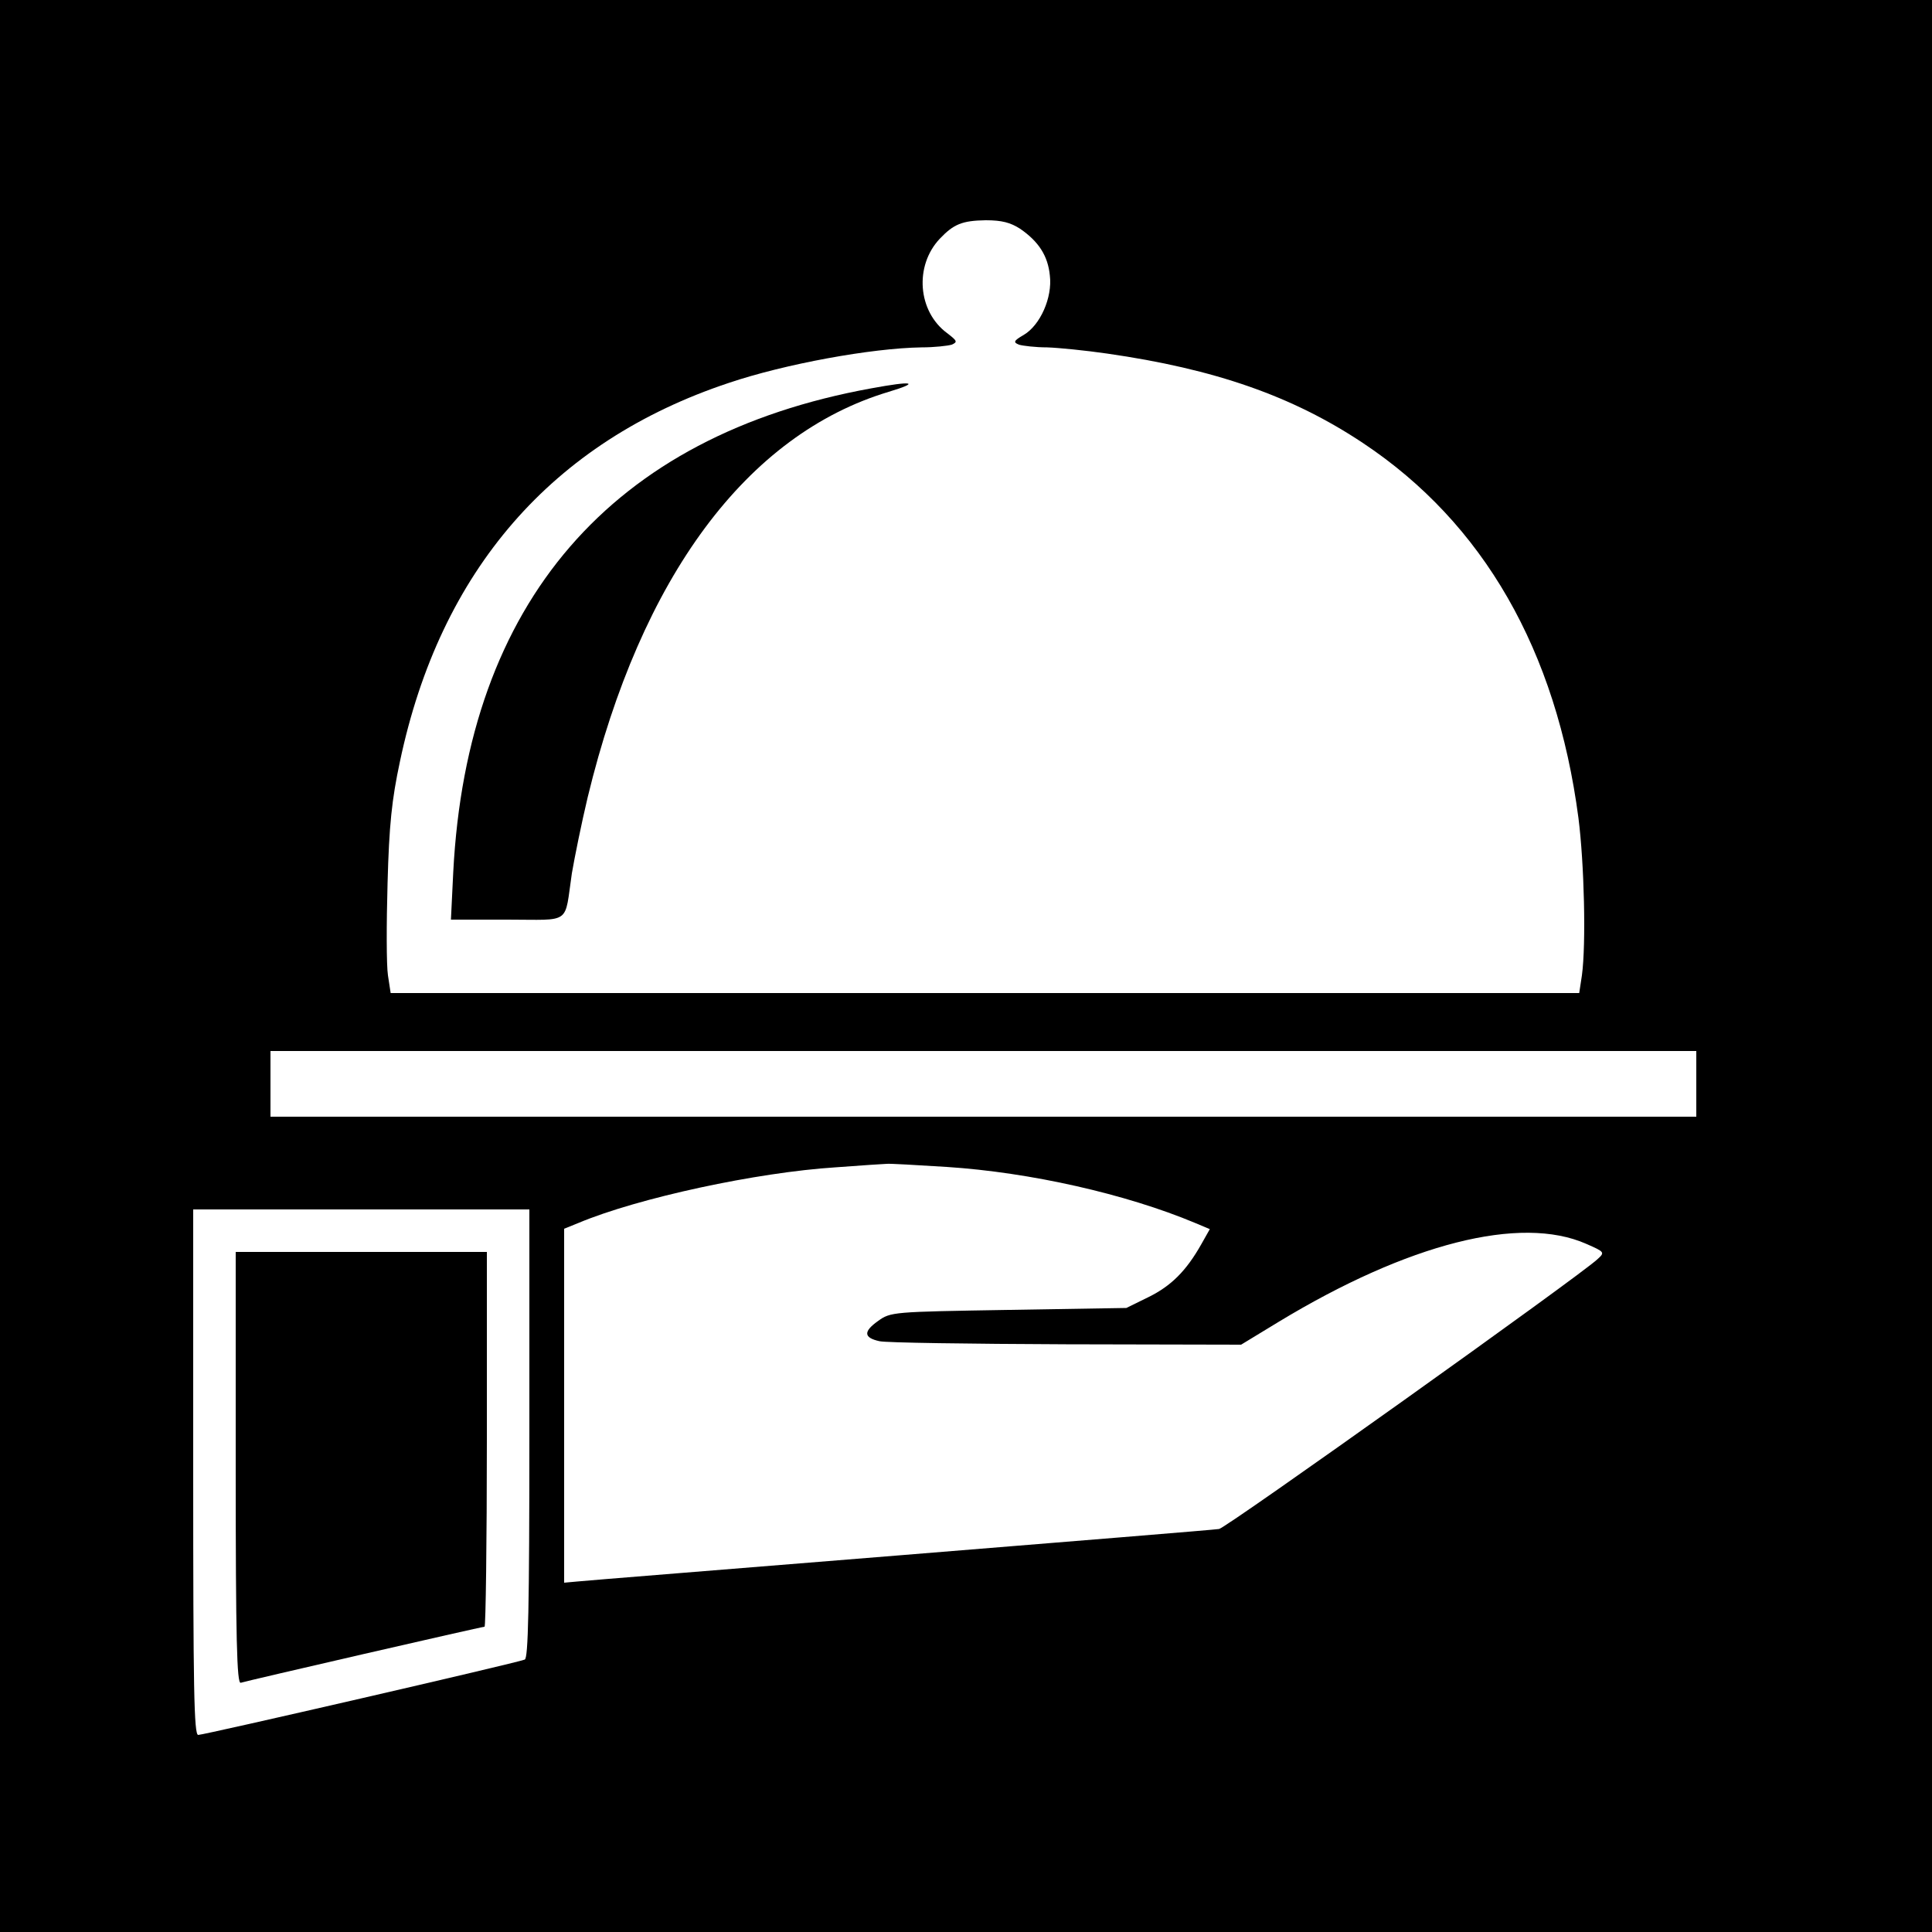 <?xml version="1.0" standalone="no"?>
<!DOCTYPE svg PUBLIC "-//W3C//DTD SVG 20010904//EN"
 "http://www.w3.org/TR/2001/REC-SVG-20010904/DTD/svg10.dtd">
<svg version="1.0" xmlns="http://www.w3.org/2000/svg"
 width="500pt" height="500pt" viewBox="0 0 500 500"
 preserveAspectRatio="xMidYMid meet">
<g transform="translate(0,500) scale(0.1,-0.1)"
fill="#000000" stroke="none">
<path d="M0 2500 l0 -2500 2500 0 2500 0 0 2500 0 2500 -2500 0 -2500 0 0
-2500z m2640 1908 c48 -33 72 -70 77 -121 7 -57 -25 -129 -68 -154 -26 -15
-27 -19 -12 -25 10 -3 43 -7 73 -7 30 -1 100 -8 155 -16 279 -40 480 -110 663
-232 311 -207 500 -536 557 -970 15 -118 20 -325 9 -407 l-7 -46 -1538 0
-1538 0 -7 46 c-4 26 -4 133 -1 238 4 151 11 217 32 315 104 494 394 828 851
980 145 49 369 90 499 92 33 0 68 4 78 7 16 7 14 10 -12 30 -76 56 -85 174
-19 244 36 38 58 47 119 48 42 0 64 -6 89 -22z m1750 -2213 l0 -85 -1845 0
-1845 0 0 85 0 85 1845 0 1845 0 0 -85z m-1940 -215 c216 -14 464 -70 643
-145 l38 -16 -22 -39 c-39 -69 -78 -108 -137 -137 l-57 -28 -305 -5 c-300 -5
-305 -5 -338 -29 -38 -27 -37 -43 4 -52 16 -4 233 -7 483 -8 l453 -1 97 59
c335 203 626 277 796 202 48 -21 49 -22 29 -40 -43 -41 -960 -695 -979 -698
-11 -2 -382 -32 -825 -68 -443 -36 -820 -66 -837 -68 l-33 -3 0 458 0 458 37
15 c155 65 462 131 666 144 67 5 127 9 132 9 6 1 75 -3 155 -8z m-1080 -690
c0 -455 -3 -582 -12 -585 -22 -9 -830 -195 -845 -195 -11 0 -13 118 -13 680
l0 680 435 0 435 0 0 -580z"/>
<path d="M2255 3995 c-673 -122 -1046 -554 -1082 -1252 l-6 -123 146 0 c168 0
147 -15 167 120 7 41 25 130 41 197 138 570 412 939 779 1049 83 25 63 29 -45
9z"/>
<path d="M610 1200 c0 -443 3 -558 13 -555 15 5 623 145 631 145 3 0 6 218 6
485 l0 485 -325 0 -325 0 0 -560z"/>
</g>
</svg>
